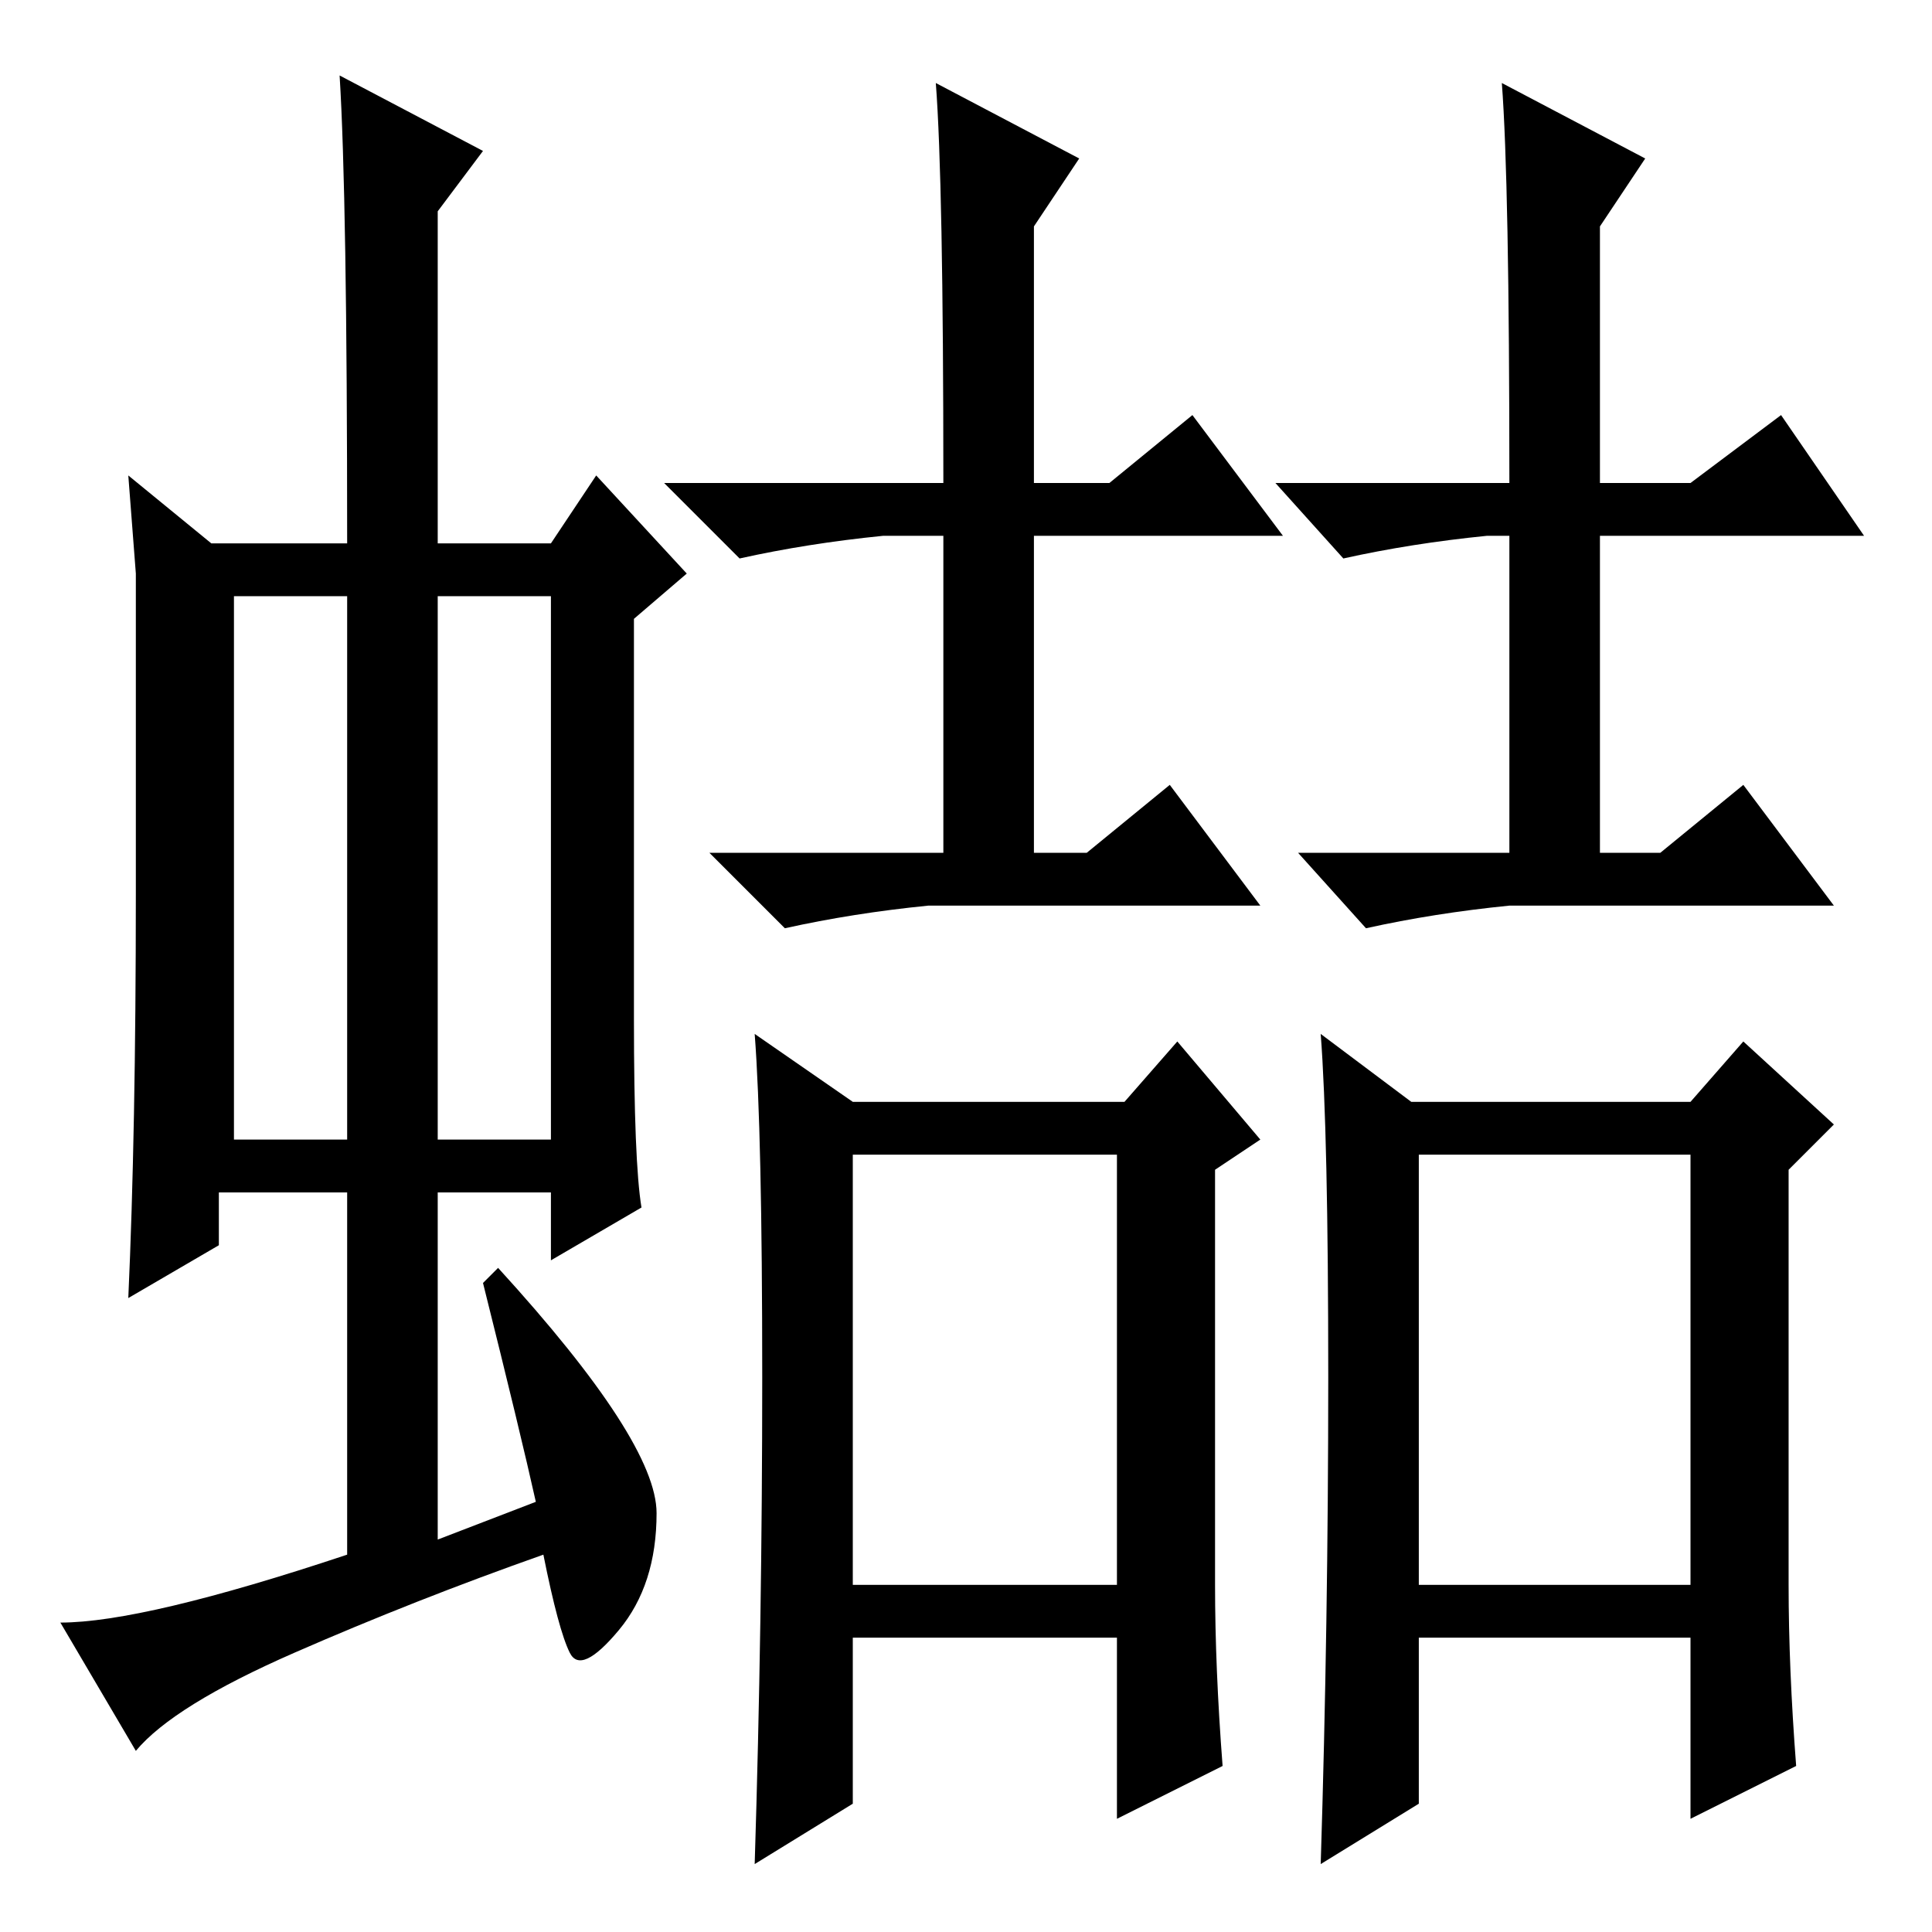 <?xml version="1.0" standalone="no"?>
<!DOCTYPE svg PUBLIC "-//W3C//DTD SVG 1.1//EN" "http://www.w3.org/Graphics/SVG/1.1/DTD/svg11.dtd" >
<svg xmlns="http://www.w3.org/2000/svg" xmlns:xlink="http://www.w3.org/1999/xlink" version="1.1" viewBox="0 -36 256 256">
  <g transform="matrix(1 0 0 -1 0 220)">
   <path fill="currentColor"
d="M31 105h15v72h-15v-72zM58 105h15v72h-15v-72zM46 50v48h-17v-7l-12 -7q1 22 1 53.5v42.5l-1 13l11 -9h18q0 46 -1 62l19 -10l-6 -8v-44h15l6 9l12 -13l-7 -6v-53q0 -19 1 -25l-12 -7v9h-15v-46l13 5q-2 9 -7 29l2 2q21 -23 21 -32.5t-5 -15.5t-6.5 -3t-3.5 13
q-17 -6 -33 -13t-21 -13l-10 17q11 0 38 9zM124 245l19 -10l-6 -9v-34h10l11 9l12 -16h-33v-42h7l11 9l12 -16h-44q-10 -1 -19 -3l-10 10h31v42h-8q-10 -1 -19 -3l-10 10h37q0 40 -1 53zM162 22l-14 -7v24h-35v-22l-13 -8q1 32 1 64.5t-1 45.5l13 -9h36l7 8l11 -13l-6 -4
v-55q0 -11 1 -24zM113 46h35v57h-35v-57zM199 245l19 -10l-6 -9v-34h12l12 9l11 -16h-35v-42h8l11 9l12 -16h-43q-10 -1 -19 -3l-9 10h28v42h-3q-10 -1 -19 -3l-9 10h31q0 40 -1 53zM238 22l-14 -7v24h-36v-22l-13 -8q1 32 1 64.5t-1 45.5l12 -9h37l7 8l12 -11l-6 -6v-55
q0 -11 1 -24zM188 46h36v57h-36v-57z" />
  </g>

</svg>
